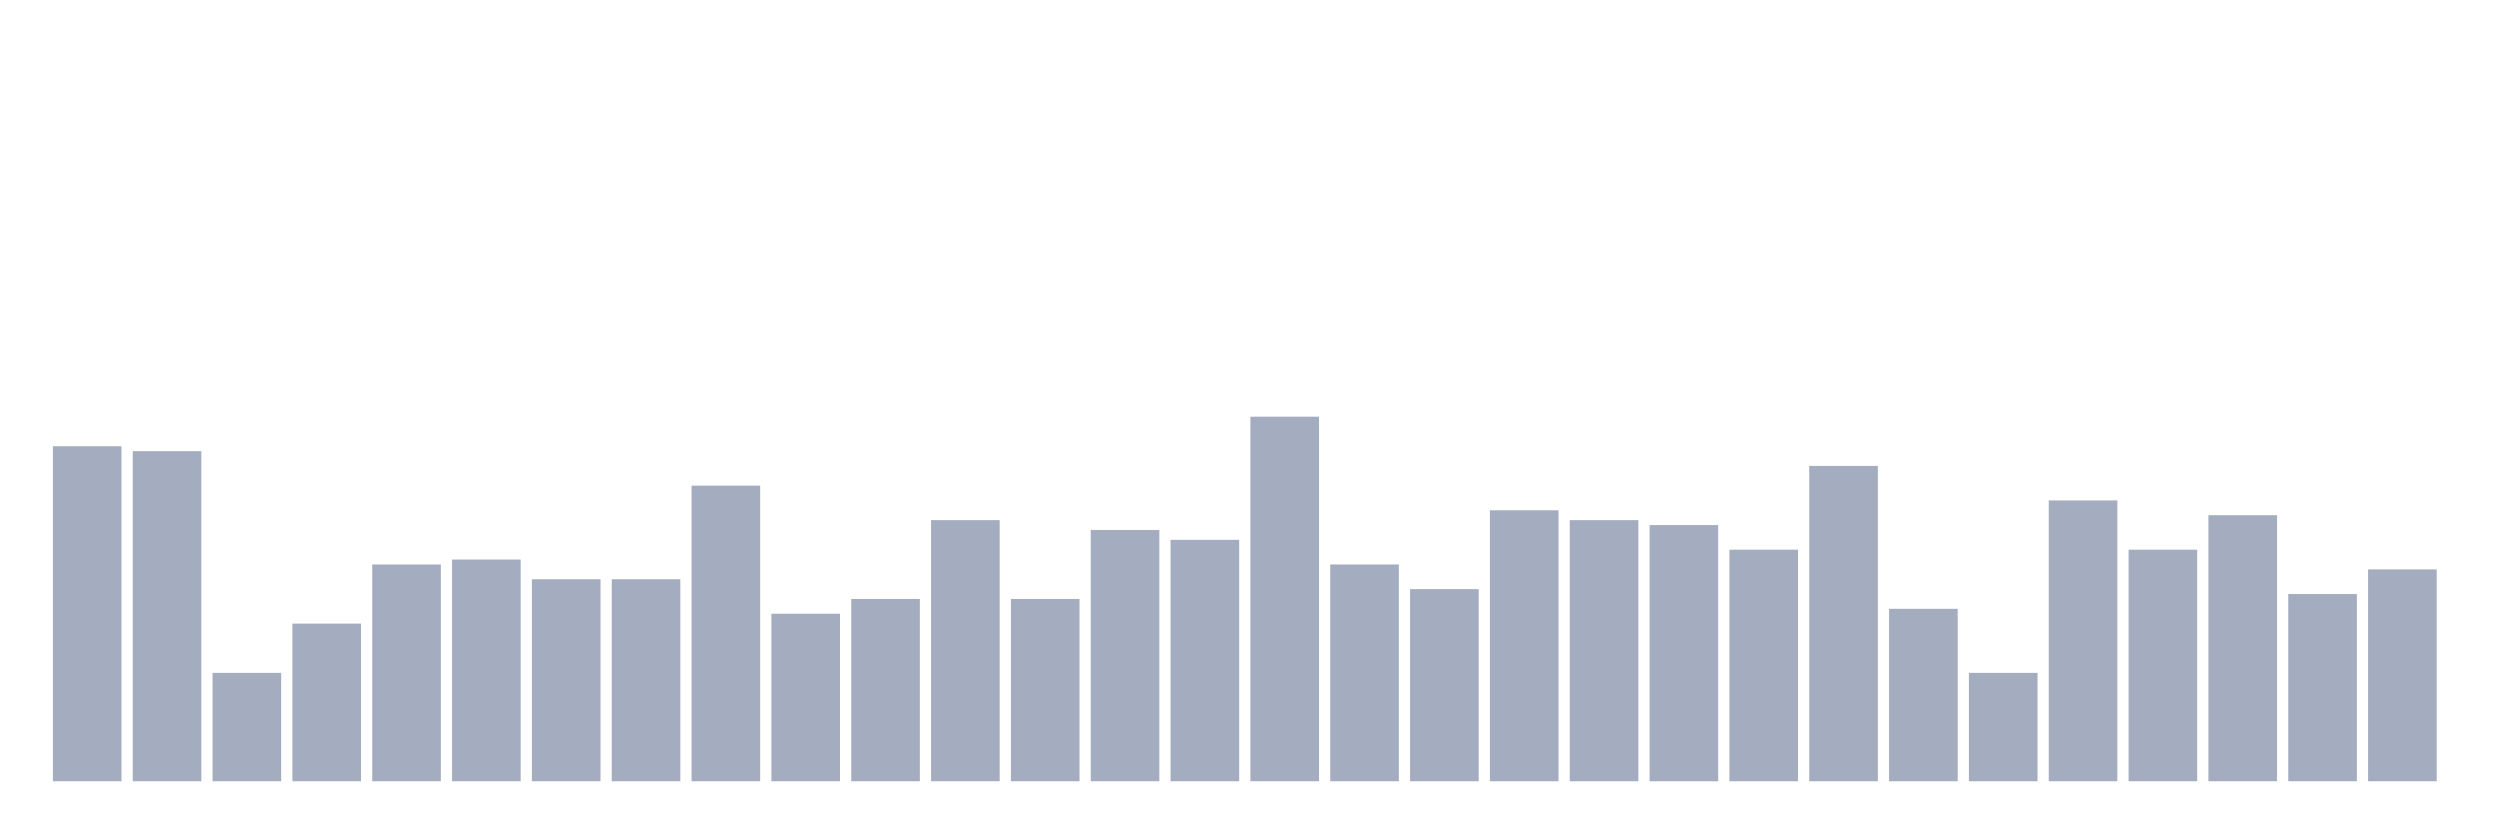 <svg xmlns="http://www.w3.org/2000/svg" viewBox="0 0 480 160"><g transform="translate(10,10)"><rect class="bar" x="0.153" width="13.175" y="75.676" height="64.324" fill="rgb(164,173,192)"></rect><rect class="bar" x="15.482" width="13.175" y="76.622" height="63.378" fill="rgb(164,173,192)"></rect><rect class="bar" x="30.81" width="13.175" y="119.189" height="20.811" fill="rgb(164,173,192)"></rect><rect class="bar" x="46.138" width="13.175" y="109.73" height="30.27" fill="rgb(164,173,192)"></rect><rect class="bar" x="61.466" width="13.175" y="98.378" height="41.622" fill="rgb(164,173,192)"></rect><rect class="bar" x="76.794" width="13.175" y="97.432" height="42.568" fill="rgb(164,173,192)"></rect><rect class="bar" x="92.123" width="13.175" y="101.216" height="38.784" fill="rgb(164,173,192)"></rect><rect class="bar" x="107.451" width="13.175" y="101.216" height="38.784" fill="rgb(164,173,192)"></rect><rect class="bar" x="122.779" width="13.175" y="83.243" height="56.757" fill="rgb(164,173,192)"></rect><rect class="bar" x="138.107" width="13.175" y="107.838" height="32.162" fill="rgb(164,173,192)"></rect><rect class="bar" x="153.436" width="13.175" y="105" height="35" fill="rgb(164,173,192)"></rect><rect class="bar" x="168.764" width="13.175" y="89.865" height="50.135" fill="rgb(164,173,192)"></rect><rect class="bar" x="184.092" width="13.175" y="105" height="35" fill="rgb(164,173,192)"></rect><rect class="bar" x="199.42" width="13.175" y="91.757" height="48.243" fill="rgb(164,173,192)"></rect><rect class="bar" x="214.748" width="13.175" y="93.649" height="46.351" fill="rgb(164,173,192)"></rect><rect class="bar" x="230.077" width="13.175" y="70" height="70" fill="rgb(164,173,192)"></rect><rect class="bar" x="245.405" width="13.175" y="98.378" height="41.622" fill="rgb(164,173,192)"></rect><rect class="bar" x="260.733" width="13.175" y="103.108" height="36.892" fill="rgb(164,173,192)"></rect><rect class="bar" x="276.061" width="13.175" y="87.973" height="52.027" fill="rgb(164,173,192)"></rect><rect class="bar" x="291.39" width="13.175" y="89.865" height="50.135" fill="rgb(164,173,192)"></rect><rect class="bar" x="306.718" width="13.175" y="90.811" height="49.189" fill="rgb(164,173,192)"></rect><rect class="bar" x="322.046" width="13.175" y="95.541" height="44.459" fill="rgb(164,173,192)"></rect><rect class="bar" x="337.374" width="13.175" y="79.459" height="60.541" fill="rgb(164,173,192)"></rect><rect class="bar" x="352.702" width="13.175" y="106.892" height="33.108" fill="rgb(164,173,192)"></rect><rect class="bar" x="368.031" width="13.175" y="119.189" height="20.811" fill="rgb(164,173,192)"></rect><rect class="bar" x="383.359" width="13.175" y="86.081" height="53.919" fill="rgb(164,173,192)"></rect><rect class="bar" x="398.687" width="13.175" y="95.541" height="44.459" fill="rgb(164,173,192)"></rect><rect class="bar" x="414.015" width="13.175" y="88.919" height="51.081" fill="rgb(164,173,192)"></rect><rect class="bar" x="429.344" width="13.175" y="104.054" height="35.946" fill="rgb(164,173,192)"></rect><rect class="bar" x="444.672" width="13.175" y="99.324" height="40.676" fill="rgb(164,173,192)"></rect></g></svg>